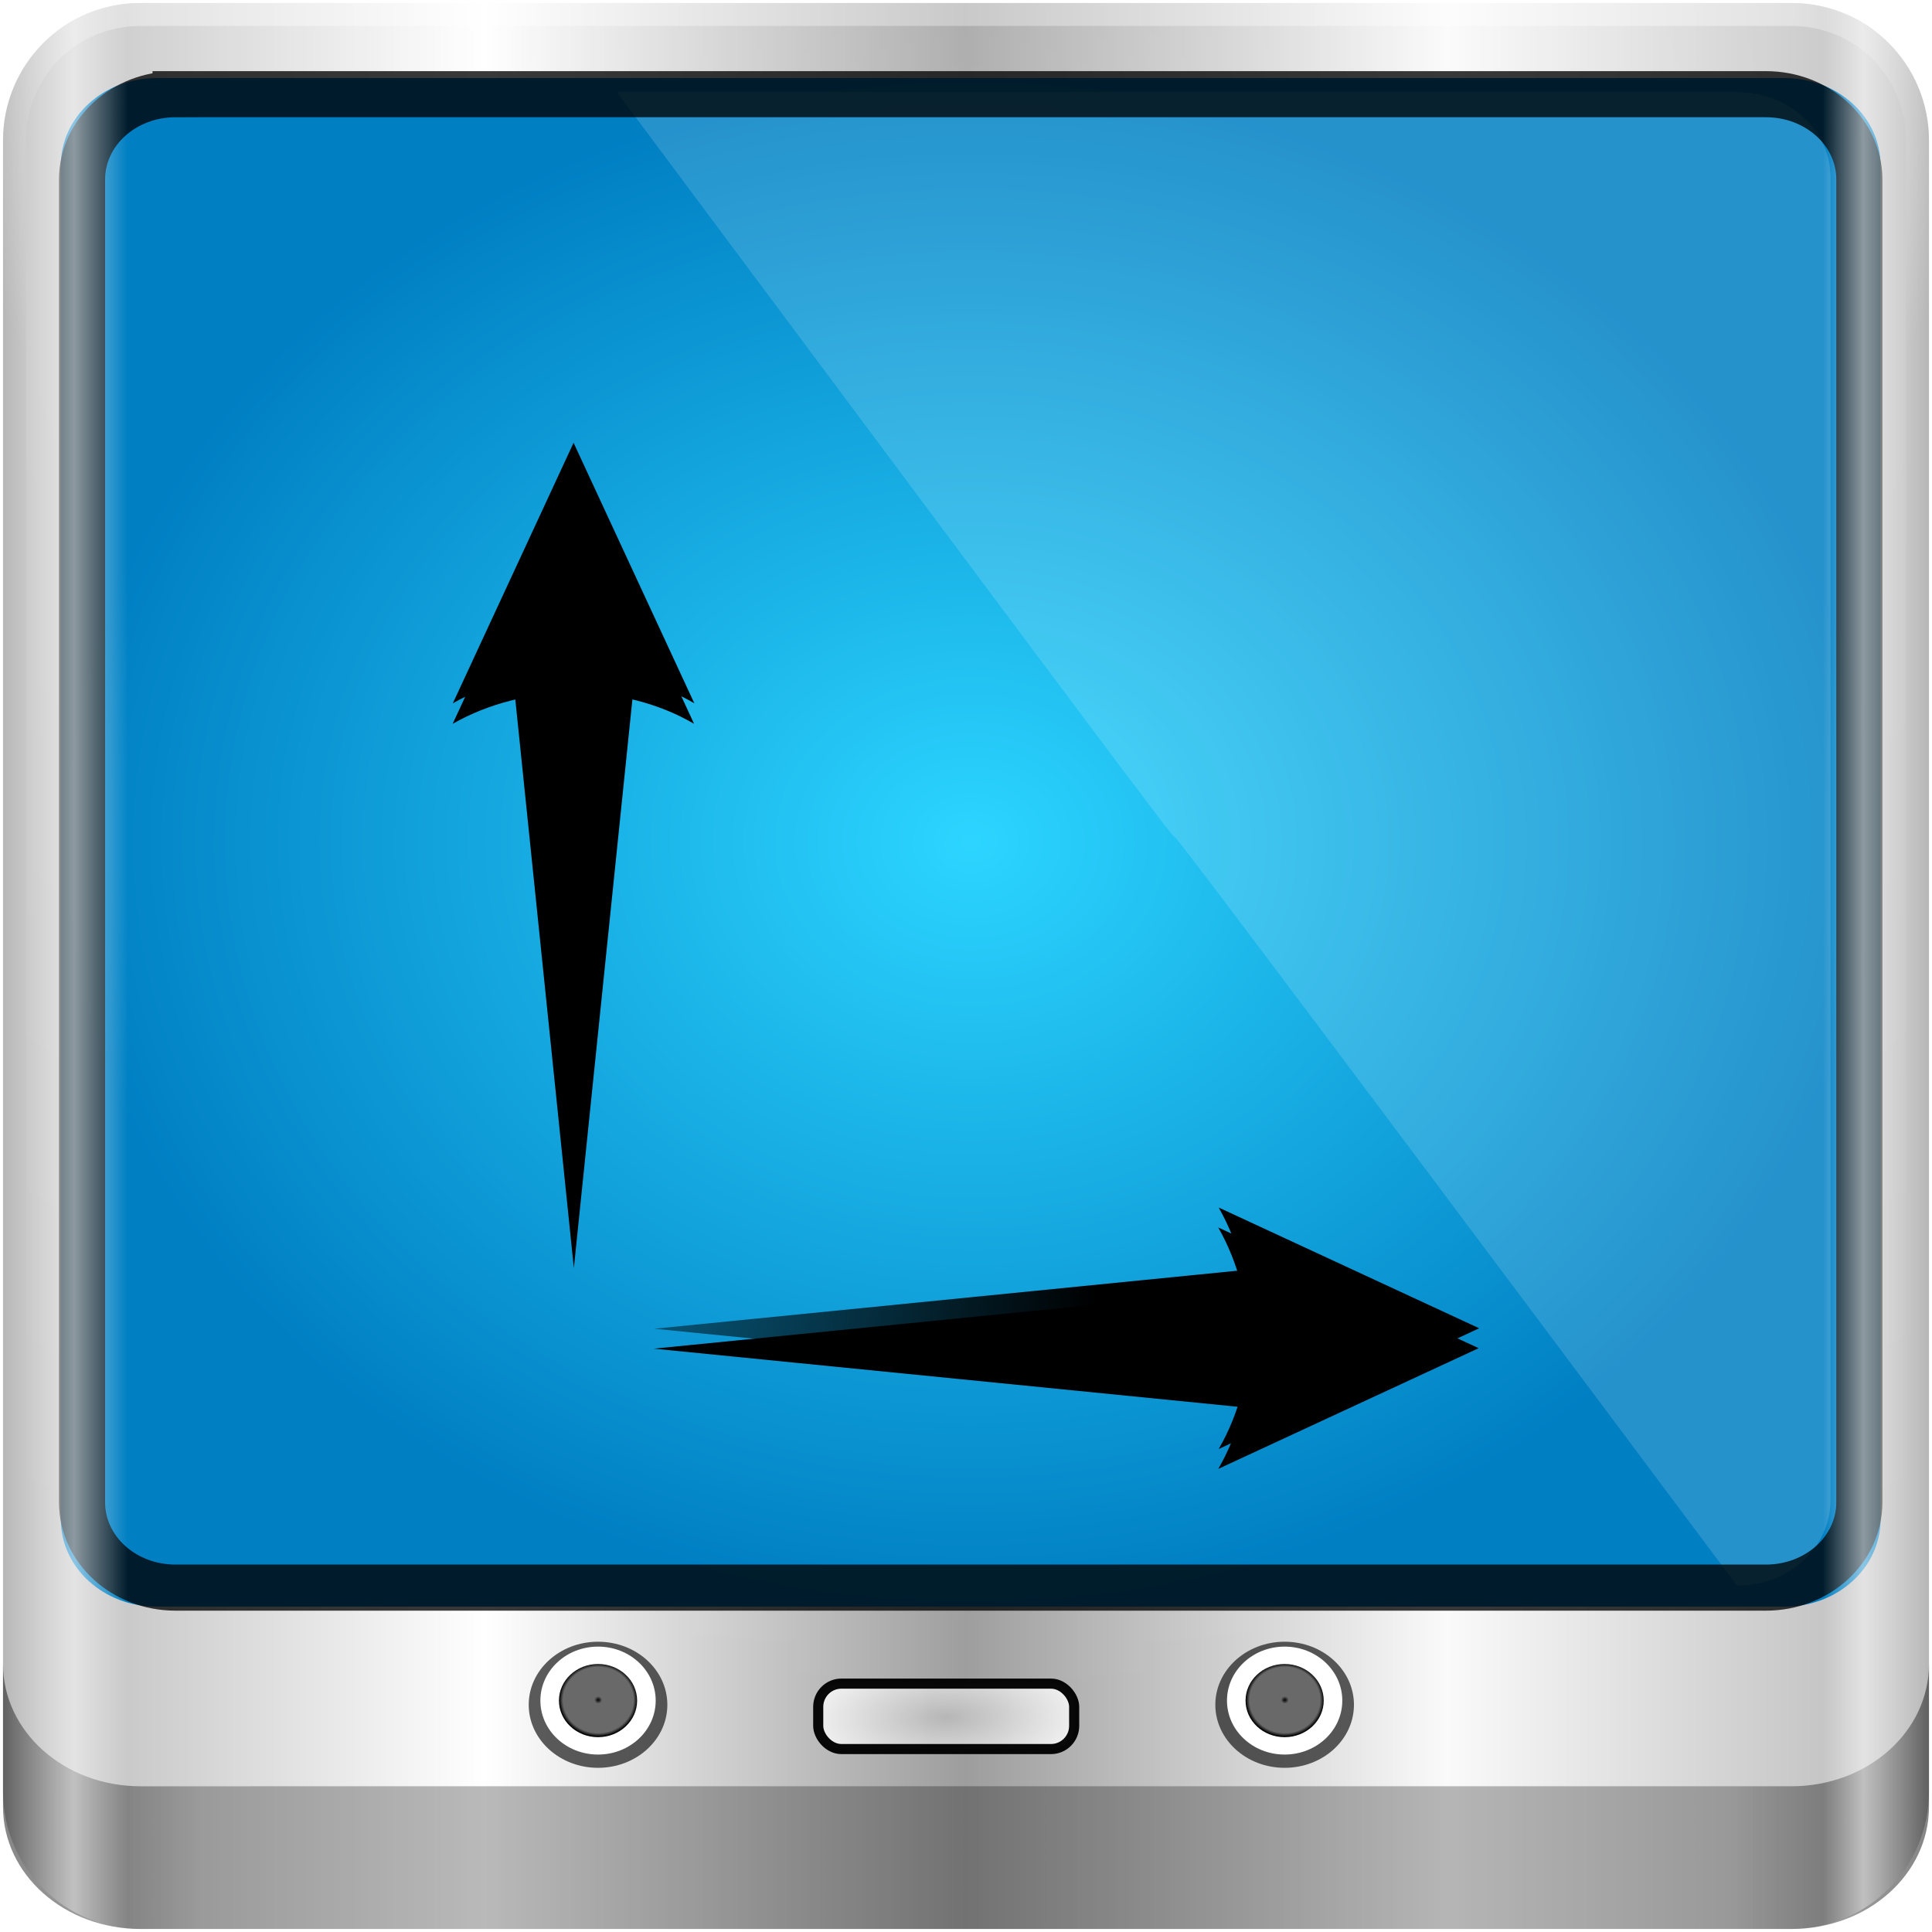 <?xml version="1.0" encoding="UTF-8" standalone="no"?>
<svg
   xmlns:dc="http://purl.org/dc/elements/1.1/"
   xmlns:cc="http://creativecommons.org/ns#"
   xmlns:rdf="http://www.w3.org/1999/02/22-rdf-syntax-ns#"
   xmlns:svg="http://www.w3.org/2000/svg"
   xmlns="http://www.w3.org/2000/svg"
   xmlns:xlink="http://www.w3.org/1999/xlink"
   xmlns:sodipodi="http://sodipodi.sourceforge.net/DTD/sodipodi-0.dtd"
   xmlns:inkscape="http://www.inkscape.org/namespaces/inkscape"
   height="96"
   width="96"
   version="1.1"
   id="svg2"
   inkscape:version="0.92.2 2405546, 2018-03-11"
   sodipodi:docname="cs-display.svg">
  <sodipodi:namedview
     pagecolor="#ffffff"
     bordercolor="#666666"
     borderopacity="1"
     objecttolerance="10"
     gridtolerance="10"
     guidetolerance="10"
     inkscape:pageopacity="0"
     inkscape:pageshadow="2"
     inkscape:window-width="1920"
     inkscape:window-height="1023"
     id="namedview108"
     showgrid="false"
     inkscape:zoom="8.2604167"
     inkscape:cx="48"
     inkscape:cy="48"
     inkscape:window-x="0"
     inkscape:window-y="28"
     inkscape:window-maximized="1"
     inkscape:current-layer="svg2" />
  <defs
     id="defs4">
    <linearGradient
       id="d"
       stop-color="#fff">
      <stop
         offset="0"
         id="stop7" />
      <stop
         stop-opacity="0"
         offset="1"
         id="stop9" />
    </linearGradient>
    <filter
       id="o"
       height="1.091"
       width="1.304"
       color-interpolation-filters="sRGB"
       y="-.045"
       x="-.152">
      <feGaussianBlur
         stdDeviation="1.153"
         id="feGaussianBlur12" />
    </filter>
    <filter
       id="p"
       height="1.302"
       width="1.089"
       color-interpolation-filters="sRGB"
       y="-.151"
       x="-.044">
      <feGaussianBlur
         stdDeviation="1.153"
         id="feGaussianBlur15" />
    </filter>
    <linearGradient
       id="a"
       y2="7.016"
       gradientUnits="userSpaceOnUse"
       x2="45.448"
       gradientTransform="matrix(1.006 0 0 .994 100 0)"
       y1="92.54"
       x1="45.448">
      <stop
         offset="0"
         id="stop18" />
      <stop
         stop-opacity=".588"
         offset="1"
         id="stop20" />
    </linearGradient>
    <radialGradient
       id="f"
       stop-color="#fff"
       gradientUnits="userSpaceOnUse"
       cy="90.172"
       cx="48"
       gradientTransform="matrix(1.157 0 0 .996 -7.551 .197)"
       r="42">
      <stop
         offset="0"
         id="stop23" />
      <stop
         stop-opacity="0"
         offset="1"
         id="stop25" />
    </radialGradient>
    <linearGradient
       id="n"
       y2="83.295"
       gradientUnits="userSpaceOnUse"
       x2="43.179"
       gradientTransform="matrix(1.029,0,0,1.029,-1.412,-1.412)"
       y1="13"
       x1="43.179">
      <stop
         stop-color="#919191"
         offset="0"
         id="stop28" />
      <stop
         stop-color="#fdfdfd"
         offset="1"
         id="stop30" />
    </linearGradient>
    <linearGradient
       id="m"
       stop-color="#fff"
       y2="63.893"
       gradientUnits="userSpaceOnUse"
       x2="36.357"
       y1="6"
       x1="36.357">
      <stop
         offset="0"
         id="stop33" />
      <stop
         stop-opacity="0"
         offset="1"
         id="stop35" />
    </linearGradient>
    <linearGradient
       id="j"
       y2="5.988"
       gradientUnits="userSpaceOnUse"
       x2="48"
       y1="90"
       x1="48">
      <stop
         stop-color="#b4b4b4"
         offset="0"
         id="stop38" />
      <stop
         stop-color="#e6e6e6"
         offset="1"
         id="stop40" />
    </linearGradient>
    <linearGradient
       id="c"
       y2="52.101"
       xlink:href="#d"
       gradientUnits="userSpaceOnUse"
       x2="19.942"
       gradientTransform="matrix(0.658,0,0,0.656,1.373,25.814)"
       y1="52.101"
       x1="80.711" />
    <linearGradient
       id="b"
       y2="52.101"
       xlink:href="#d"
       gradientUnits="userSpaceOnUse"
       x2="19.942"
       gradientTransform="matrix(0,-0.658,0.656,0,-11.686,94.127)"
       y1="52.101"
       x1="80.711" />
    <radialGradient
       id="e"
       gradientUnits="userSpaceOnUse"
       cy="78.287"
       cx="47.098"
       gradientTransform="matrix(1.383,-1.035e-8,0,1.312,-18.039,-24.219)"
       r="38.957">
      <stop
         stop-color="#42394b"
         offset="0"
         id="stop45" />
      <stop
         offset="1"
         id="stop47" />
    </radialGradient>
    <linearGradient
       id="i"
       y2="6"
       xlink:href="#a"
       gradientUnits="userSpaceOnUse"
       x2="32.251"
       gradientTransform="translate(0,1)"
       y1="90"
       x1="32.251" />
    <linearGradient
       id="h"
       y2="6"
       xlink:href="#a"
       gradientUnits="userSpaceOnUse"
       x2="32.251"
       gradientTransform="matrix(1.024 0 0 1.012 -1.143 .929)"
       y1="90"
       x1="32.251" />
    <linearGradient
       id="g"
       y2="90.239"
       xlink:href="#a"
       gradientUnits="userSpaceOnUse"
       x2="32.251"
       gradientTransform="matrix(1.024,0,0,-1.012,-1.143,98.071)"
       y1="6.132"
       x1="32.251" />
    <linearGradient
       inkscape:collect="always"
       xlink:href="#d"
       id="linearGradient3343"
       gradientUnits="userSpaceOnUse"
       gradientTransform="matrix(0,-0.658,0.656,0,-11.686,94.127)"
       x1="80.711"
       y1="52.101"
       x2="19.942"
       y2="52.101" />
    <linearGradient
       inkscape:collect="always"
       xlink:href="#d"
       id="linearGradient3345"
       gradientUnits="userSpaceOnUse"
       gradientTransform="matrix(0.658,0,0,0.656,1.373,25.814)"
       x1="80.711"
       y1="52.101"
       x2="19.942"
       y2="52.101" />
    <radialGradient
       gradientUnits="userSpaceOnUse"
       r="2.791"
       fy="79.209"
       fx="70.373"
       cy="79.209"
       cx="70.373"
       id="radialGradient3844"
       xlink:href="#linearGradient3832-0-6-1-1"
       inkscape:collect="always"
       gradientTransform="matrix(0.696,0,0,0.651,-19.254,32.905)" />
    <radialGradient
       gradientUnits="userSpaceOnUse"
       r="2.791"
       fy="79.209"
       fx="70.373"
       cy="79.209"
       cx="70.373"
       id="radialGradient3836"
       xlink:href="#linearGradient3832-0-6-1-1"
       inkscape:collect="always"
       gradientTransform="matrix(0.696,0,0,0.651,14.863,32.905)" />
    <radialGradient
       gradientUnits="userSpaceOnUse"
       gradientTransform="matrix(4.806,-0.093,0.042,2.14,-181.394,-92.678)"
       r="6.587"
       fy="85.213"
       fx="46.787"
       cy="85.213"
       cx="46.787"
       id="radialGradient3828"
       xlink:href="#linearGradient6139-0"
       inkscape:collect="always" />
    <linearGradient
       y2="47"
       x2="90"
       y1="47"
       x1="6"
       gradientTransform="matrix(1.139,0,0,1.139,-6.686,-5.546)"
       gradientUnits="userSpaceOnUse"
       id="linearGradient5698"
       xlink:href="#linearGradient5700"
       inkscape:collect="always" />
    <linearGradient
       inkscape:collect="always"
       xlink:href="#linearGradient6139-0"
       id="linearGradient5021"
       gradientUnits="userSpaceOnUse"
       x1="6"
       y1="47"
       x2="90"
       y2="47"
       gradientTransform="matrix(1.139,0,0,1.139,-6.686,-5.546)" />
    <linearGradient
       id="linearGradient6139-0">
      <stop
         style="stop-color:#b7b7b7;stop-opacity:1;"
         offset="0"
         id="stop6141-2" />
      <stop
         id="stop6151-0"
         offset="0.25"
         style="stop-color:#ffffff;stop-opacity:1;" />
      <stop
         id="stop6147-1"
         offset="0.5"
         style="stop-color:#9d9d9d;stop-opacity:1;" />
      <stop
         style="stop-color:#fafafa;stop-opacity:1;"
         offset="0.75"
         id="stop6149-4" />
      <stop
         style="stop-color:#b7b7b7;stop-opacity:1;"
         offset="1"
         id="stop6143-4" />
    </linearGradient>
    <linearGradient
       gradientUnits="userSpaceOnUse"
       y2="47"
       x2="90"
       y1="47"
       x1="6"
       id="linearGradient3923"
       xlink:href="#linearGradient6139-0"
       inkscape:collect="always" />
    <linearGradient
       id="linearGradient3832-0-6-1-1">
      <stop
         id="stop3834-6-3-7-1"
         offset="0"
         style="stop-color:#000000;stop-opacity:1;" />
      <stop
         style="stop-color:#000000;stop-opacity:0.588;"
         offset="0.1"
         id="stop3872-2-4" />
      <stop
         id="stop3844-6-2-7-6"
         offset="0.9"
         style="stop-color:#000000;stop-opacity:0.588;" />
      <stop
         id="stop3836-5-0-2-9"
         offset="1"
         style="stop-color:#000000;stop-opacity:1;" />
    </linearGradient>
    <linearGradient
       y2="82.984"
       x2="-10.188"
       y1="82.984"
       x1="-94"
       gradientTransform="matrix(1.139,0,0,1.013,107.243,5.212)"
       gradientUnits="userSpaceOnUse"
       id="linearGradient3120"
       xlink:href="#linearGradient3832-0-6-1-1"
       inkscape:collect="always" />
    <linearGradient
       id="linearGradient4091-0-3-0-7">
      <stop
         id="stop4093-3-6-4-2"
         offset="0"
         style="stop-color:#ffffff;stop-opacity:1;" />
      <stop
         style="stop-color:#ffffff;stop-opacity:1;"
         offset="0.8"
         id="stop4099-6-1-8-3" />
      <stop
         id="stop4095-1-0-7-9"
         offset="1"
         style="stop-color:#ffffff;stop-opacity:0;" />
    </linearGradient>
    <radialGradient
       r="42"
       fy="-27"
       fx="48"
       cy="-27"
       cx="48"
       gradientTransform="matrix(-1.222,0,0,-0.997,106.633,-26.766)"
       gradientUnits="userSpaceOnUse"
       id="radialGradient3118"
       xlink:href="#linearGradient4091-0-3-0-7"
       inkscape:collect="always" />
    <linearGradient
       id="linearGradient3888-8-4-8-6"
       inkscape:collect="always">
      <stop
         id="stop3890-4-7-9-7"
         offset="0"
         style="stop-color:#ffffff;stop-opacity:1;" />
      <stop
         id="stop3892-5-8-2-7"
         offset="1"
         style="stop-color:#ffffff;stop-opacity:0;" />
    </linearGradient>
    <radialGradient
       r="41"
       fy="6.213"
       fx="158"
       cy="6.213"
       cx="158"
       gradientTransform="matrix(0,1.847,-2.322,0,62.428,-281.865)"
       gradientUnits="userSpaceOnUse"
       id="radialGradient3114"
       xlink:href="#linearGradient3888-8-4-8-6"
       inkscape:collect="always" />
    <linearGradient
       id="linearGradient4948"
       inkscape:collect="always">
      <stop
         id="stop4950"
         offset="0"
         style="stop-color:#ffffff;stop-opacity:1;" />
      <stop
         id="stop4952"
         offset="1"
         style="stop-color:#ffffff;stop-opacity:0;" />
    </linearGradient>
    <radialGradient
       gradientUnits="userSpaceOnUse"
       gradientTransform="matrix(1.067,0,0,0.038,-36.704,40.652)"
       r="42.472"
       fy="88.449"
       fx="48.944"
       cy="88.449"
       cx="48.944"
       id="radialGradient4954"
       xlink:href="#linearGradient4948"
       inkscape:collect="always" />
    <linearGradient
       id="linearGradient3921">
      <stop
         id="stop3923"
         offset="0"
         style="stop-color:#2cd5ff;stop-opacity:1;" />
      <stop
         id="stop3925"
         offset="1"
         style="stop-color:#007fc3;stop-opacity:1" />
    </linearGradient>
    <radialGradient
       r="38"
       fy="43"
       fx="48"
       cy="43"
       cx="48"
       gradientTransform="matrix(1.19,0,0,0.999,-8.876,-1.118)"
       gradientUnits="userSpaceOnUse"
       id="radialGradient4985"
       xlink:href="#linearGradient3921"
       inkscape:collect="always" />
    <linearGradient
       id="linearGradient3888-8-4-8-4-6-9-0-8-7-9"
       inkscape:collect="always">
      <stop
         id="stop3890-4-7-9-5-7-0-8-8-8-6"
         offset="0"
         style="stop-color:#ffffff;stop-opacity:1;" />
      <stop
         id="stop3892-5-8-2-8-3-3-3-06-4-4"
         offset="1"
         style="stop-color:#ffffff;stop-opacity:0;" />
    </linearGradient>
    <linearGradient
       y2="68"
       x2="62"
       y1="8"
       x1="62"
       gradientTransform="matrix(1.19,0,0,1.085,-8.876,-4.801)"
       gradientUnits="userSpaceOnUse"
       id="linearGradient4987"
       xlink:href="#linearGradient3888-8-4-8-4-6-9-0-8-7-9"
       inkscape:collect="always" />
    <linearGradient
       id="linearGradient5700">
      <stop
         style="stop-color:#ffffff;stop-opacity:0;"
         offset="0"
         id="stop5702" />
      <stop
         id="stop5704"
         offset="0.037"
         style="stop-color:#ffffff;stop-opacity:0.851;" />
      <stop
         style="stop-color:#ffffff;stop-opacity:0;"
         offset="0.065"
         id="stop5706" />
      <stop
         id="stop5712"
         offset="0.945"
         style="stop-color:#ffffff;stop-opacity:0;" />
      <stop
         id="stop5710"
         offset="0.966"
         style="stop-color:#ffffff;stop-opacity:0.851;" />
      <stop
         style="stop-color:#ffffff;stop-opacity:0;"
         offset="1"
         id="stop5708" />
    </linearGradient>
  </defs>
  <path
     style="display:inline;fill:url(#linearGradient5021);fill-opacity:1;fill-rule:nonzero;stroke:none;stroke-width:1.004"
     d="M 89.014,0.15 H 6.986 c -3.787,0 -6.836,3.049 -6.836,6.836 V 89.014 c 0,3.787 3.049,6.836 6.836,6.836 H 89.014 c 3.787,0 6.836,-3.049 6.836,-6.836 V 6.986 c 0,-3.787 -3.049,-6.836 -6.836,-6.836 z"
     id="rect4251-1"
     inkscape:connector-curvature="0" />
  <path
     style="display:inline;opacity:0.2;fill:url(#radialGradient3114);fill-opacity:1;fill-rule:nonzero;stroke:none;stroke-width:1.139"
     d="m 6.986,1.289 c -3.176,0 -5.696,2.521 -5.696,5.696 v 23.605 7.975 43.969 c 1.22,1.856 3.3,3.097 5.696,3.097 H 11.543 84.457 89.014 c 2.396,0 4.477,-1.242 5.696,-3.097 V 38.565 30.59 6.986 c 0,-3.176 -2.521,-5.696 -5.696,-5.696 z"
     id="path3400-6"
     inkscape:connector-curvature="0"
     sodipodi:nodetypes="sscccsccscccsss" />
  <path
     style="display:inline;opacity:0.45;fill:url(#radialGradient3118);fill-opacity:1;fill-rule:nonzero;stroke:none;stroke-width:1.139"
     d="m 6.986,0.15 c -3.787,0 -6.836,3.049 -6.836,6.836 V 24.075 H 1.289 V 6.986 c 0,-3.176 2.521,-5.696 5.696,-5.696 H 89.014 c 3.176,0 5.696,2.521 5.696,5.696 V 24.075 h 1.139 V 6.986 c 0,-3.787 -3.049,-6.836 -6.836,-6.836 z"
     id="path4236-5"
     inkscape:connector-curvature="0" />
  <path
     inkscape:connector-curvature="0"
     id="path4242-5"
     d="m 0.15,82.682 v 1.013 1.013 1.013 2.026 2.026 c 0,3.367 3.049,6.077 6.836,6.077 H 89.014 c 3.787,0 6.836,-2.71 6.836,-6.077 V 87.747 85.721 84.708 83.695 82.682 c 0,3.367 -3.049,6.077 -6.836,6.077 H 6.986 c -3.787,0 -6.836,-2.71 -6.836,-6.077 z"
     style="opacity:0.47;fill:url(#linearGradient3120);fill-opacity:1;fill-rule:nonzero;stroke:none;stroke-width:1.139" />
  <ellipse
     cy="84.709"
     cx="29.716"
     id="path4002"
     style="opacity:0.71;fill:#1c1c1c;fill-opacity:1;fill-rule:nonzero;stroke:none;stroke-width:1.177"
     rx="3.444"
     ry="3.133" />
  <ellipse
     cy="84.501"
     cx="29.716"
     style="fill:#ffffff;fill-opacity:1;fill-rule:nonzero;stroke:none;stroke-width:0.993"
     id="path3854"
     rx="2.865"
     ry="2.682" />
  <ellipse
     cy="84.501"
     cx="29.716"
     id="path3856"
     style="fill:url(#radialGradient3844);fill-opacity:1;fill-rule:nonzero;stroke:none;stroke-width:0.673"
     rx="1.942"
     ry="1.818" />
  <ellipse
     cy="84.709"
     cx="63.833"
     style="opacity:0.71;fill:#1c1c1c;fill-opacity:1;fill-rule:nonzero;stroke:none;stroke-width:1.177"
     id="path4170"
     rx="3.444"
     ry="3.133" />
  <ellipse
     cy="84.501"
     cx="63.833"
     id="path4172"
     style="fill:#ffffff;fill-opacity:1;fill-rule:nonzero;stroke:none;stroke-width:0.993"
     rx="2.865"
     ry="2.682" />
  <ellipse
     cy="84.501"
     cx="63.833"
     style="fill:url(#radialGradient3836);fill-opacity:1;fill-rule:nonzero;stroke:none;stroke-width:0.673"
     id="path4174"
     rx="1.942"
     ry="1.818" />
  <rect
     ry="1.154"
     rx="1.152"
     y="83.658"
     x="40.657"
     height="3.252"
     width="12.718"
     id="rect4176"
     style="opacity:0.962;fill:url(#radialGradient3828);fill-opacity:1;stroke:#000000;stroke-width:0.502;stroke-miterlimit:4;stroke-dasharray:none;stroke-opacity:1" />
  <path
     style="color:#000000;font-style:normal;font-variant:normal;font-weight:normal;font-stretch:normal;font-size:medium;line-height:normal;font-family:Sans;-inkscape-font-specification:Sans;text-indent:0;text-align:start;text-decoration:none;text-decoration-line:none;letter-spacing:normal;word-spacing:normal;text-transform:none;writing-mode:lr-tb;direction:ltr;baseline-shift:baseline;text-anchor:start;display:inline;overflow:visible;visibility:visible;opacity:0.02;fill:#000000;fill-opacity:1;fill-rule:nonzero;stroke:none;stroke-width:6.025;marker:none;enable-background:accumulate"
     d="m 7.781,58.132 c -1.885,0 -3.649,0.918 -4.759,2.272 v 15.089 c 0,2.404 2.123,4.34 4.759,4.34 H 88.686 c 2.637,0 4.759,-1.936 4.759,-4.34 V 60.403 C 92.335,59.05 90.571,58.132 88.686,58.132 Z m 0,3.255 H 88.686 c 1.359,0 2.38,0.93 2.38,2.17 v 11.936 c 0,1.24 -1.02,2.17 -2.38,2.17 H 7.781 c -1.359,0 -2.38,-0.93 -2.38,-2.17 V 63.557 c 0,-1.24 1.02,-2.17 2.38,-2.17 z"
     id="path4972"
     inkscape:connector-curvature="0" />
  <path
     style="color:#000000;display:inline;overflow:visible;visibility:visible;opacity:0.45;fill:url(#linearGradient4987);fill-opacity:1;fill-rule:nonzero;stroke:none;stroke-width:2.008;marker:none;enable-background:accumulate"
     d="M 36.336,3.879 C 44.665,30.063 53.32,55.63 62.102,79.833 h 26.584 c 2.637,0 4.759,-1.936 4.759,-4.34 V 8.219 c 0,-2.404 -2.123,-4.34 -4.759,-4.34 z"
     id="path4974"
     inkscape:connector-curvature="0" />
  <path
     sodipodi:nodetypes="sssssssss"
     inkscape:connector-curvature="0"
     style="color:#000000;display:inline;overflow:visible;visibility:visible;fill:url(#radialGradient4985);fill-opacity:1.0;fill-rule:nonzero;stroke:none;stroke-width:2.008;marker:none;enable-background:accumulate"
     d="M 7.781,3.879 H 88.686 c 2.637,0 4.759,1.936 4.759,4.34 V 75.492 c 0,2.404 -2.123,4.34 -4.759,4.34 H 7.781 c -2.637,0 -4.759,-1.936 -4.759,-4.34 V 8.219 c 0,-2.404 2.123,-4.34 4.759,-4.34 z"
     id="path4970" />
  <path
     sodipodi:nodetypes="cssscc"
     inkscape:connector-curvature="0"
     style="color:#000000;display:inline;overflow:visible;visibility:visible;fill:#ffffff;fill-opacity:0.147;stroke:none;stroke-width:2.29;marker:none;enable-background:accumulate"
     d="m 30.655,4.58 h 55.653 c 2.575,0 4.648,1.891 4.648,4.24 V 74.548 c 0,2.349 -2.073,4.24 -4.648,4.24 C 30.862,4.575 85.722,78.483 30.655,4.58 Z"
     id="path3816" />
  <path
     id="path4989"
     d="M 8.725,4.68 H 87.742 c 2.575,0 4.648,1.891 4.648,4.24 V 74.648 c 0,2.349 -2.073,4.24 -4.648,4.24 H 8.725 c -2.575,0 -4.648,-1.891 -4.648,-4.24 V 8.921 c 0,-2.349 2.073,-4.24 4.648,-4.24 z"
     style="color:#000000;display:inline;overflow:visible;visibility:visible;fill:none;stroke:#000000;stroke-width:2.29;stroke-opacity:0.776;marker:none;enable-background:accumulate"
     inkscape:connector-curvature="0"
     sodipodi:nodetypes="sssssssss" />
  <path
     inkscape:connector-curvature="0"
     id="path5696"
     d="M 89.014,0.15 H 6.986 c -3.787,0 -6.836,3.049 -6.836,6.836 V 89.014 c 0,3.787 3.049,6.836 6.836,6.836 H 89.014 c 3.787,0 6.836,-3.049 6.836,-6.836 V 6.986 c 0,-3.787 -3.049,-6.836 -6.836,-6.836 z"
     style="display:inline;opacity:0.648;fill:url(#linearGradient5698);fill-opacity:1;fill-rule:nonzero;stroke:none;stroke-width:1.004" />
  <path
     style="fill-rule:evenodd;filter:url(#o)"
     d="m 48.808,61.281 44.058,4.55 v -9.1 l -44.058,4.55 z"
     id="path74"
     inkscape:connector-curvature="0"
     transform="matrix(0,-0.658,0.656,0,-11.686,95.127)" />
  <path
     d="m 89.91,52.101 19.667,9.144 -19.667,9.144 c 3.142,-5.399 3.124,-12.785 10e-7,-18.288 z"
     id="path76"
     inkscape:connector-curvature="0"
     style="fill-rule:evenodd;stroke-width:0.625;stroke-linejoin:round;filter:url(#o)"
     transform="matrix(0,-0.658,0.656,0,-11.686,95.127)" />
  <path
     inkscape:connector-curvature="0"
     style="fill:url(#linearGradient3343);fill-rule:evenodd"
     id="path78"
     d="m 28.524,62 2.986,-29 h -5.971 l 2.986,29 z" />
  <path
     inkscape:connector-curvature="0"
     style="fill:url(#b);fill-rule:evenodd;stroke-width:0.625;stroke-linejoin:round"
     id="path80"
     d="m 22.501,34.946 6,-12.945 6,12.945 c -3.542,-2.068 -8.389,-2.056 -12,-10e-7 z" />
  <path
     style="fill-rule:evenodd;filter:url(#p)"
     d="m 47.289,61.281 45.577,4.55 v -9.1 l -45.577,4.55 z"
     id="path84"
     inkscape:connector-curvature="0"
     transform="matrix(0.658,0,0,0.656,1.373,26.814)" />
  <path
     d="m 89.91,52.101 19.667,9.144 -19.667,9.144 c 3.142,-5.399 3.124,-12.785 10e-7,-18.288 z"
     id="path86"
     inkscape:connector-curvature="0"
     style="fill-rule:evenodd;stroke-width:0.625;stroke-linejoin:round;filter:url(#p)"
     transform="matrix(0.658,0,0,0.656,1.373,26.814)" />
  <path
     inkscape:connector-curvature="0"
     style="fill:url(#linearGradient3345);fill-rule:evenodd"
     id="path88"
     d="m 32.5,66.024 30,2.986 v -5.971 l -30,2.986 z" />
  <path
     inkscape:connector-curvature="0"
     style="fill:url(#c);fill-rule:evenodd;stroke-width:0.625;stroke-linejoin:round"
     id="path90"
     d="m 60.555,60.001 12.945,6 -12.945,6 c 2.068,-3.542 2.056,-8.389 10e-7,-12 z" />
</svg>
